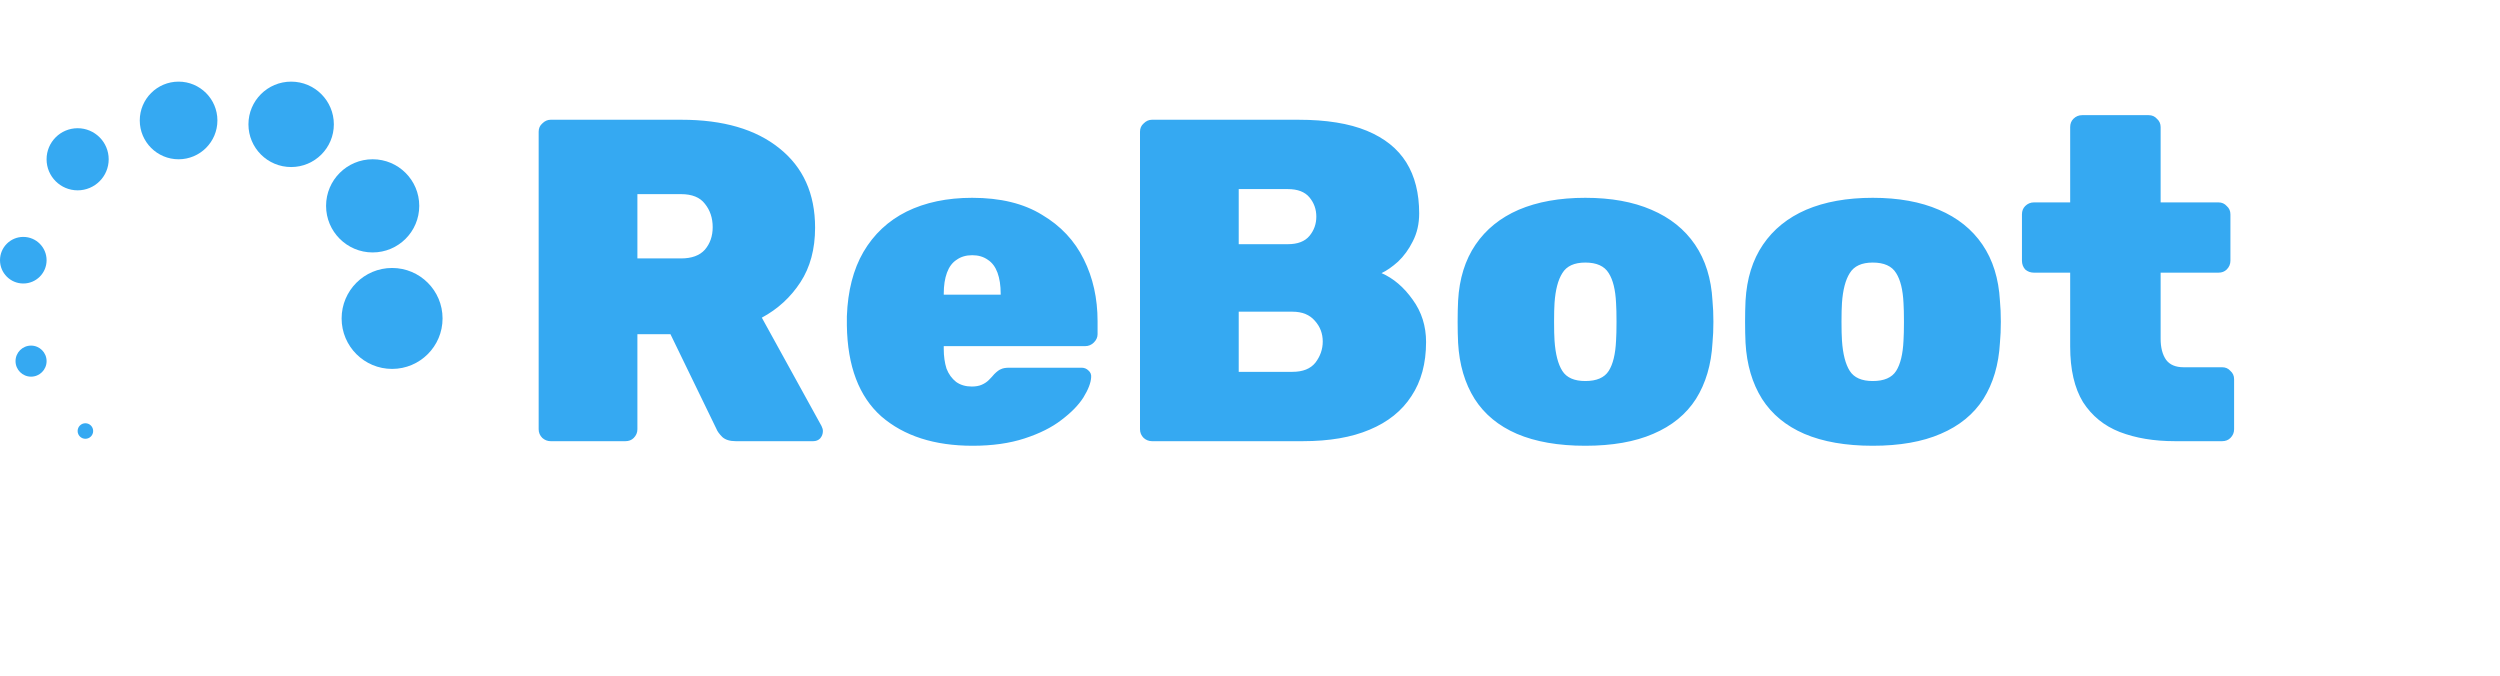<svg width="170" height="46" viewBox="0 0 170 46" fill="none" xmlns="http://www.w3.org/2000/svg">
<path d="M37.441 30C37.233 30 37.046 29.927 36.879 29.781C36.712 29.615 36.629 29.417 36.629 29.188V8.955C36.629 8.726 36.712 8.538 36.879 8.393C37.046 8.226 37.233 8.143 37.441 8.143H46.34C49.171 8.143 51.388 8.788 52.991 10.079C54.615 11.369 55.426 13.17 55.426 15.481C55.426 16.938 55.093 18.176 54.427 19.196C53.761 20.216 52.887 21.018 51.804 21.601L55.864 28.97C55.926 29.095 55.957 29.209 55.957 29.313C55.957 29.5 55.895 29.667 55.77 29.813C55.645 29.938 55.489 30 55.301 30H50.025C49.629 30 49.327 29.906 49.119 29.719C48.911 29.511 48.776 29.323 48.713 29.157L45.591 22.725H43.343V29.188C43.343 29.417 43.259 29.615 43.093 29.781C42.947 29.927 42.76 30 42.531 30H37.441ZM43.343 17.573H46.309C47.037 17.573 47.579 17.375 47.932 16.979C48.286 16.563 48.463 16.053 48.463 15.449C48.463 14.825 48.286 14.294 47.932 13.857C47.599 13.42 47.058 13.201 46.309 13.201H43.343V17.573ZM66.142 30.312C63.54 30.312 61.469 29.646 59.929 28.314C58.409 26.961 57.629 24.9 57.587 22.131C57.587 22.048 57.587 21.944 57.587 21.819C57.587 21.674 57.587 21.569 57.587 21.507C57.649 19.779 58.024 18.322 58.711 17.136C59.419 15.928 60.397 15.012 61.646 14.388C62.916 13.763 64.404 13.451 66.111 13.451C68.026 13.451 69.608 13.836 70.857 14.606C72.127 15.356 73.074 16.365 73.699 17.635C74.323 18.884 74.635 20.289 74.635 21.85V22.725C74.635 22.933 74.552 23.12 74.386 23.287C74.219 23.453 74.021 23.537 73.793 23.537H64.175C64.175 23.537 64.175 23.557 64.175 23.599C64.175 23.641 64.175 23.682 64.175 23.724C64.175 24.224 64.238 24.671 64.363 25.067C64.508 25.441 64.727 25.743 65.018 25.972C65.31 26.18 65.664 26.284 66.08 26.284C66.351 26.284 66.58 26.243 66.767 26.159C66.954 26.076 67.11 25.972 67.235 25.847C67.381 25.701 67.506 25.566 67.61 25.441C67.797 25.254 67.954 25.139 68.078 25.098C68.203 25.035 68.391 25.004 68.64 25.004H73.543C73.73 25.004 73.886 25.067 74.011 25.191C74.157 25.316 74.219 25.473 74.198 25.66C74.178 26.035 74.001 26.492 73.668 27.034C73.335 27.554 72.835 28.064 72.169 28.564C71.523 29.063 70.691 29.48 69.671 29.813C68.651 30.146 67.475 30.312 66.142 30.312ZM64.175 20.039H68.047V19.977C68.047 19.415 67.974 18.936 67.829 18.541C67.683 18.145 67.464 17.854 67.173 17.666C66.881 17.458 66.528 17.354 66.111 17.354C65.695 17.354 65.341 17.458 65.05 17.666C64.758 17.854 64.54 18.145 64.394 18.541C64.248 18.936 64.175 19.415 64.175 19.977V20.039ZM78.332 30C78.124 30 77.936 29.927 77.77 29.781C77.603 29.615 77.52 29.417 77.52 29.188V8.955C77.52 8.726 77.603 8.538 77.77 8.393C77.936 8.226 78.124 8.143 78.332 8.143H88.292C90.187 8.143 91.737 8.393 92.945 8.892C94.152 9.392 95.047 10.11 95.63 11.047C96.213 11.983 96.504 13.139 96.504 14.513C96.504 15.22 96.359 15.855 96.067 16.417C95.797 16.959 95.463 17.416 95.068 17.791C94.672 18.145 94.298 18.405 93.944 18.572C94.756 18.926 95.463 19.529 96.067 20.383C96.671 21.215 96.973 22.173 96.973 23.256C96.973 24.713 96.64 25.941 95.974 26.94C95.328 27.939 94.381 28.699 93.132 29.219C91.904 29.74 90.395 30 88.605 30H78.332ZM84.233 25.285H87.886C88.594 25.285 89.115 25.077 89.448 24.661C89.781 24.224 89.947 23.745 89.947 23.224C89.947 22.683 89.77 22.215 89.416 21.819C89.062 21.403 88.552 21.195 87.886 21.195H84.233V25.285ZM84.233 16.605H87.574C88.24 16.605 88.73 16.417 89.042 16.043C89.354 15.668 89.51 15.231 89.51 14.731C89.51 14.232 89.354 13.794 89.042 13.42C88.73 13.045 88.24 12.858 87.574 12.858H84.233V16.605ZM107.8 30.312C105.968 30.312 104.417 30.042 103.147 29.5C101.898 28.959 100.941 28.168 100.275 27.127C99.609 26.066 99.234 24.796 99.151 23.318C99.13 22.881 99.119 22.402 99.119 21.882C99.119 21.361 99.13 20.883 99.151 20.445C99.234 18.947 99.629 17.677 100.337 16.636C101.045 15.595 102.023 14.804 103.272 14.263C104.542 13.722 106.051 13.451 107.8 13.451C109.548 13.451 111.047 13.722 112.296 14.263C113.566 14.804 114.555 15.595 115.262 16.636C115.97 17.677 116.366 18.947 116.449 20.445C116.491 20.883 116.511 21.361 116.511 21.882C116.511 22.402 116.491 22.881 116.449 23.318C116.366 24.796 115.991 26.066 115.325 27.127C114.659 28.168 113.691 28.959 112.421 29.5C111.172 30.042 109.632 30.312 107.8 30.312ZM107.8 25.91C108.57 25.91 109.101 25.681 109.392 25.223C109.684 24.765 109.85 24.078 109.892 23.162C109.913 22.85 109.923 22.423 109.923 21.882C109.923 21.34 109.913 20.914 109.892 20.601C109.85 19.706 109.684 19.03 109.392 18.572C109.101 18.093 108.57 17.854 107.8 17.854C107.05 17.854 106.53 18.093 106.239 18.572C105.947 19.03 105.77 19.706 105.708 20.601C105.687 20.914 105.677 21.34 105.677 21.882C105.677 22.423 105.687 22.85 105.708 23.162C105.77 24.078 105.947 24.765 106.239 25.223C106.53 25.681 107.05 25.91 107.8 25.91ZM127.346 30.312C125.514 30.312 123.963 30.042 122.693 29.5C121.444 28.959 120.487 28.168 119.82 27.127C119.154 26.066 118.78 24.796 118.696 23.318C118.676 22.881 118.665 22.402 118.665 21.882C118.665 21.361 118.676 20.883 118.696 20.445C118.78 18.947 119.175 17.677 119.883 16.636C120.591 15.595 121.569 14.804 122.818 14.263C124.088 13.722 125.597 13.451 127.346 13.451C129.094 13.451 130.593 13.722 131.842 14.263C133.112 14.804 134.1 15.595 134.808 16.636C135.516 17.677 135.911 18.947 135.995 20.445C136.036 20.883 136.057 21.361 136.057 21.882C136.057 22.402 136.036 22.881 135.995 23.318C135.911 24.796 135.537 26.066 134.871 27.127C134.205 28.168 133.237 28.959 131.967 29.5C130.718 30.042 129.177 30.312 127.346 30.312ZM127.346 25.91C128.116 25.91 128.647 25.681 128.938 25.223C129.229 24.765 129.396 24.078 129.438 23.162C129.458 22.85 129.469 22.423 129.469 21.882C129.469 21.34 129.458 20.914 129.438 20.601C129.396 19.706 129.229 19.03 128.938 18.572C128.647 18.093 128.116 17.854 127.346 17.854C126.596 17.854 126.076 18.093 125.784 18.572C125.493 19.03 125.316 19.706 125.254 20.601C125.233 20.914 125.222 21.34 125.222 21.882C125.222 22.423 125.233 22.85 125.254 23.162C125.316 24.078 125.493 24.765 125.784 25.223C126.076 25.681 126.596 25.91 127.346 25.91ZM147.891 30C146.476 30 145.227 29.792 144.144 29.375C143.083 28.959 142.25 28.283 141.646 27.346C141.063 26.388 140.772 25.129 140.772 23.568V18.541H138.305C138.076 18.541 137.879 18.468 137.712 18.322C137.566 18.155 137.493 17.958 137.493 17.729V14.575C137.493 14.346 137.566 14.159 137.712 14.013C137.879 13.847 138.076 13.763 138.305 13.763H140.772V8.642C140.772 8.414 140.845 8.226 140.991 8.08C141.157 7.914 141.355 7.831 141.584 7.831H146.111C146.34 7.831 146.528 7.914 146.673 8.08C146.84 8.226 146.923 8.414 146.923 8.642V13.763H150.858C151.087 13.763 151.274 13.847 151.42 14.013C151.586 14.159 151.669 14.346 151.669 14.575V17.729C151.669 17.958 151.586 18.155 151.42 18.322C151.274 18.468 151.087 18.541 150.858 18.541H146.923V23.037C146.923 23.641 147.048 24.119 147.298 24.473C147.548 24.806 147.943 24.973 148.484 24.973H151.107C151.336 24.973 151.524 25.056 151.669 25.223C151.836 25.368 151.919 25.556 151.919 25.785V29.188C151.919 29.417 151.836 29.615 151.669 29.781C151.524 29.927 151.336 30 151.107 30H147.891Z" fill="#35A9F2"/>
<circle cx="26.662" cy="21.654" r="3.432" fill="#35A9F2"/>
<circle cx="25.341" cy="13.998" r="3.168" fill="#35A9F2"/>
<circle cx="12.144" cy="8.191" r="2.64" fill="#35A9F2"/>
<circle cx="5.279" cy="10.831" r="2.112" fill="#35A9F2"/>
<circle cx="1.584" cy="17.694" r="1.584" fill="#35A9F2"/>
<circle cx="2.112" cy="24.557" r="1.056" fill="#35A9F2"/>
<circle cx="5.807" cy="29.309" r="0.528" fill="#35A9F2"/>
<circle cx="19.798" cy="8.455" r="2.904" fill="#35A9F2"/>
</svg>
